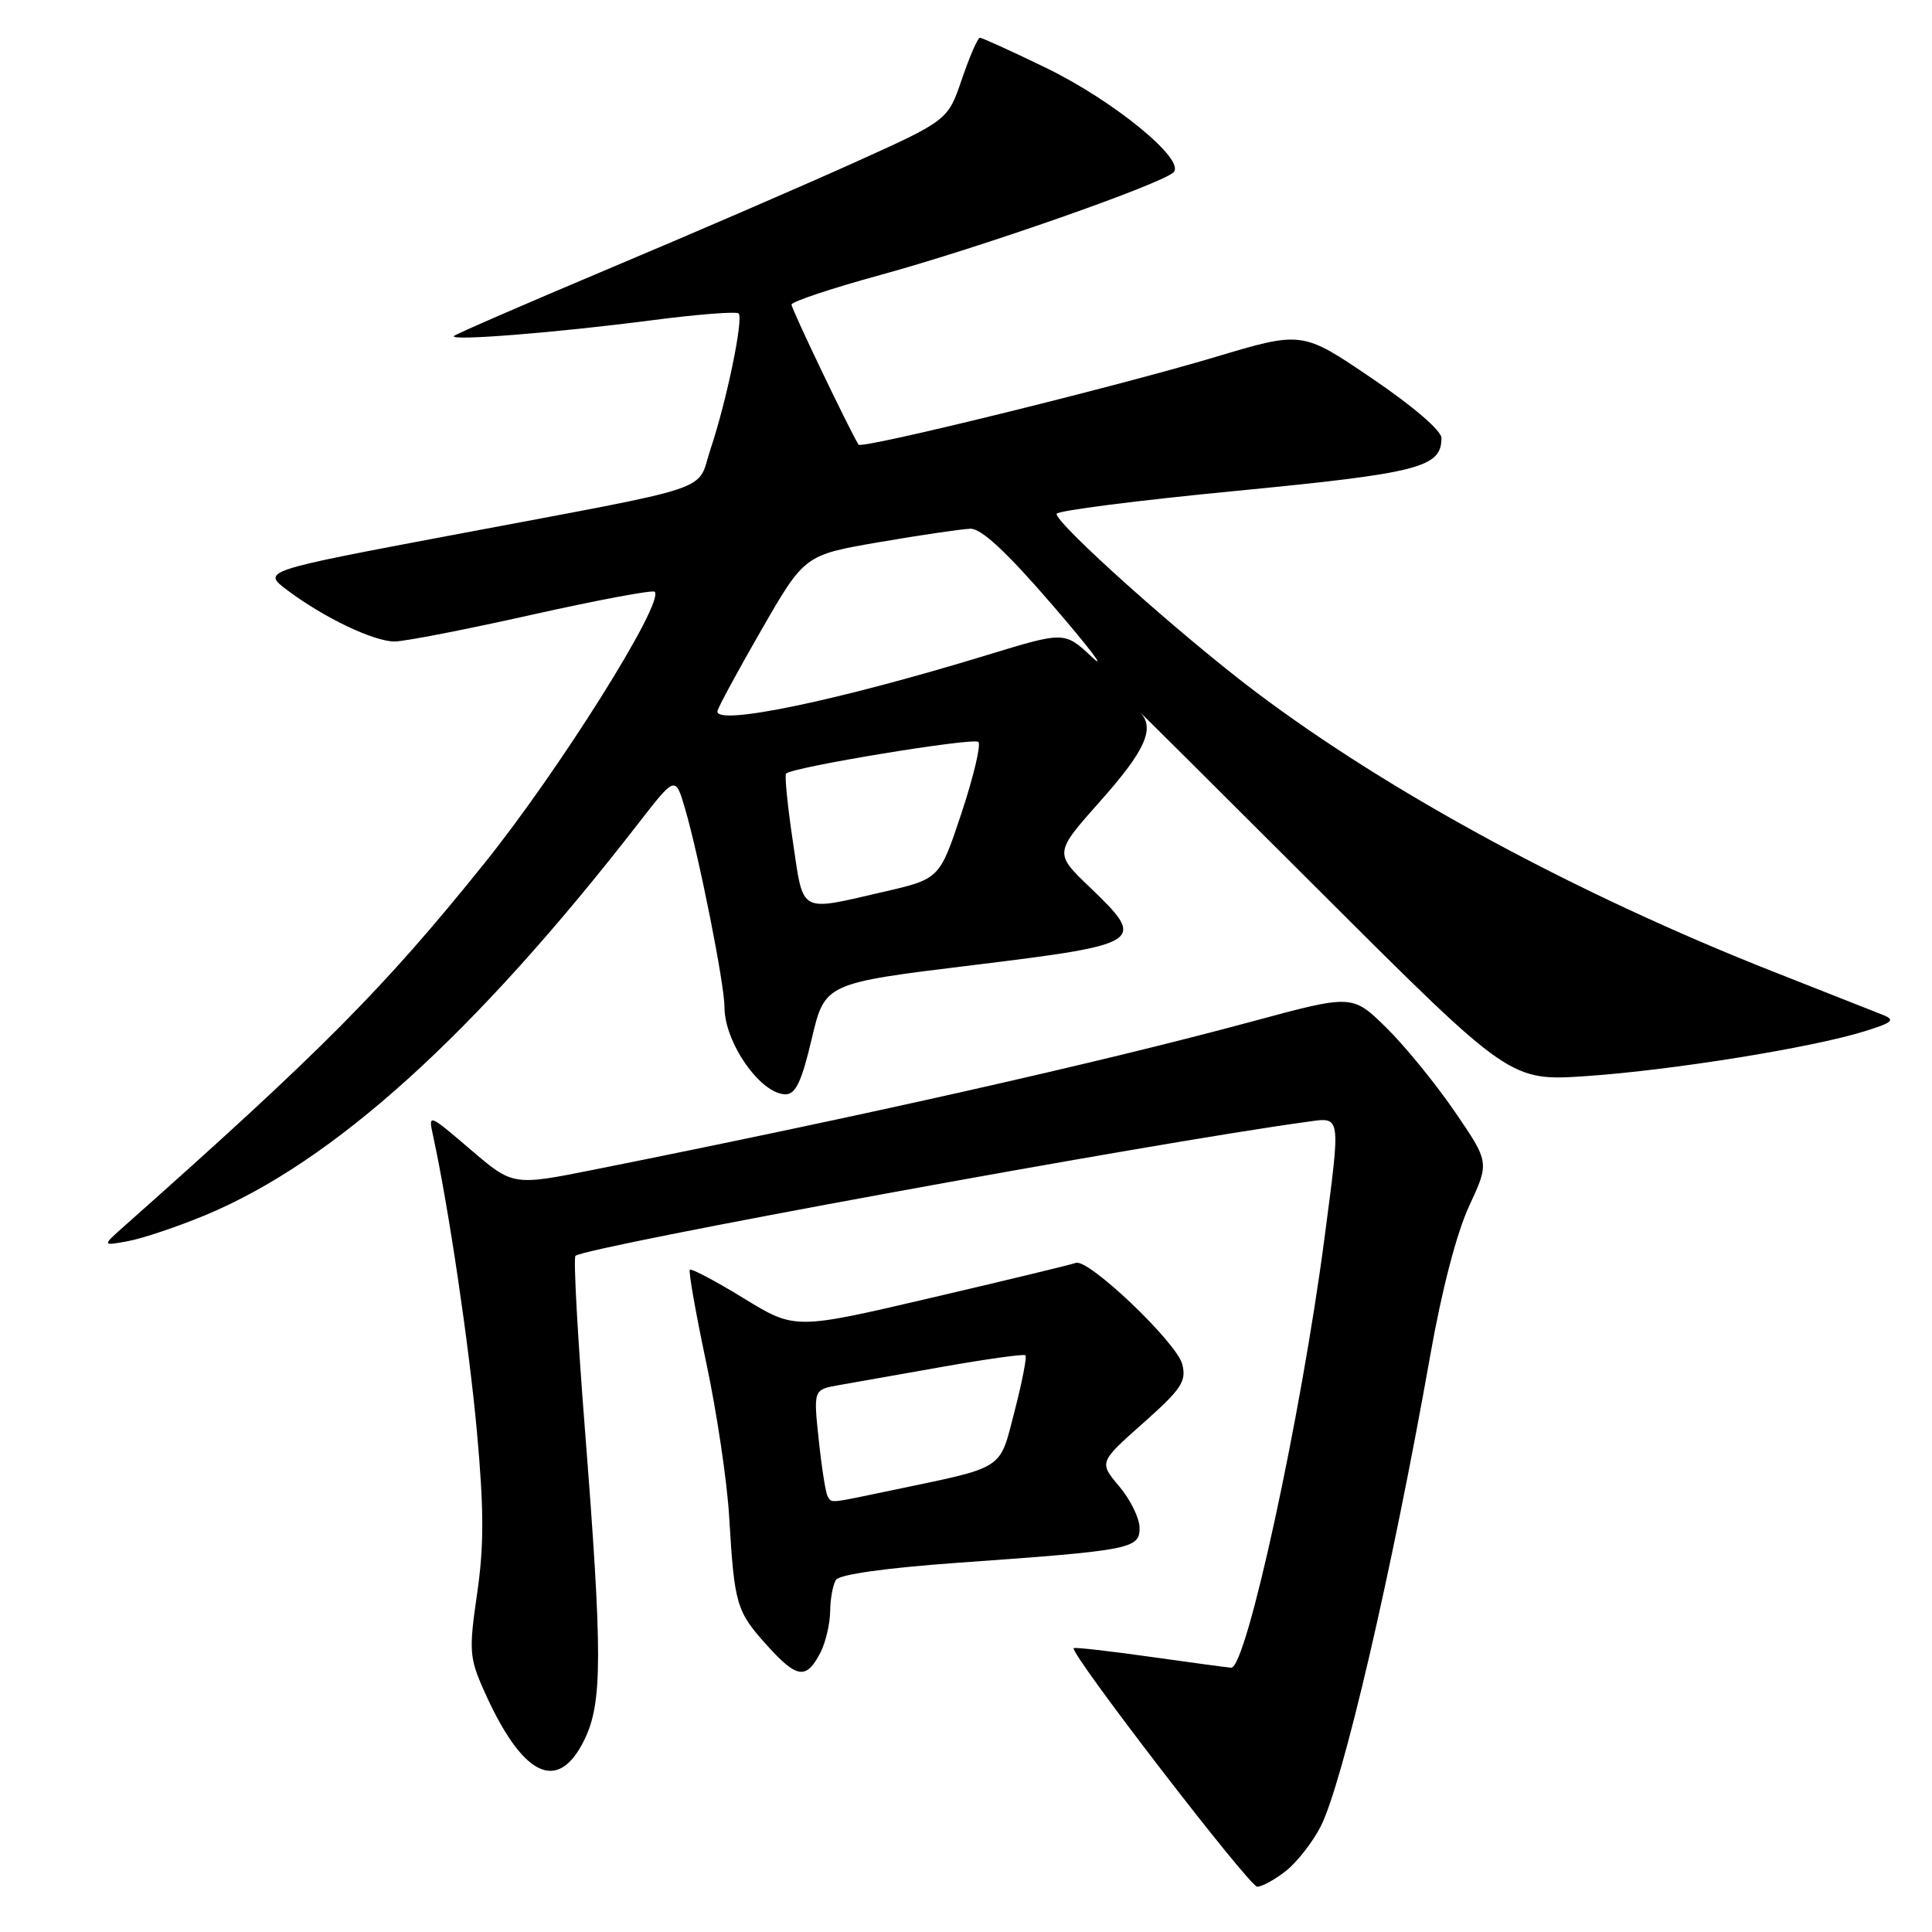 <?xml version="1.0" encoding="UTF-8" standalone="no"?>
<!DOCTYPE svg PUBLIC "-//W3C//DTD SVG 1.1//EN" "http://www.w3.org/Graphics/SVG/1.1/DTD/svg11.dtd" >
<svg xmlns="http://www.w3.org/2000/svg" xmlns:xlink="http://www.w3.org/1999/xlink" version="1.1" viewBox="0 0 256 256">
 <g >
 <path fill="currentColor"
d=" M 170.39 247.91 C 171.86 246.75 173.92 244.11 174.99 242.03 C 177.93 236.25 184.42 208.35 189.52 179.57 C 191.06 170.85 193.03 163.32 194.69 159.76 C 197.36 154.01 197.36 154.01 192.74 147.26 C 190.19 143.54 186.10 138.53 183.65 136.13 C 179.18 131.76 179.18 131.76 165.84 135.37 C 145.53 140.85 114.71 147.79 78.74 154.98 C 67.97 157.13 67.97 157.13 62.36 152.33 C 56.74 147.53 56.74 147.53 57.39 150.52 C 59.44 159.95 62.15 178.23 63.20 189.76 C 64.13 200.03 64.14 204.86 63.22 211.16 C 62.13 218.63 62.20 219.65 64.05 223.84 C 69.16 235.40 73.90 237.77 77.43 230.54 C 79.84 225.61 79.85 219.34 77.49 189.21 C 76.53 176.95 75.97 166.70 76.25 166.41 C 77.43 165.24 152.76 151.43 173.25 148.64 C 177.74 148.02 177.67 147.53 175.50 164.06 C 172.38 187.81 165.16 221.04 163.14 220.98 C 162.79 220.97 158.01 220.32 152.52 219.55 C 147.03 218.77 142.42 218.25 142.27 218.39 C 141.68 218.98 165.55 250.00 166.59 250.00 C 167.22 250.00 168.93 249.06 170.39 247.91 Z  M 108.74 218.92 C 109.41 217.59 109.98 215.15 110.00 213.50 C 110.02 211.85 110.36 209.98 110.77 209.34 C 111.23 208.62 117.46 207.75 127.00 207.07 C 149.89 205.44 151.00 205.23 151.00 202.46 C 151.00 201.19 149.79 198.71 148.31 196.96 C 145.62 193.76 145.62 193.76 151.47 188.57 C 156.54 184.07 157.23 183.04 156.66 180.78 C 155.93 177.89 144.20 166.71 142.55 167.34 C 141.97 167.56 133.36 169.64 123.42 171.96 C 105.34 176.19 105.34 176.19 98.56 172.04 C 94.83 169.75 91.61 168.05 91.41 168.25 C 91.21 168.46 92.19 173.99 93.58 180.56 C 94.98 187.13 96.35 196.32 96.62 201.00 C 97.32 212.69 97.56 213.50 101.67 218.06 C 105.63 222.44 106.86 222.59 108.74 218.92 Z  M 27.17 161.03 C 44.18 153.97 62.88 137.06 84.56 109.14 C 89.49 102.78 89.49 102.78 90.77 107.14 C 92.66 113.62 96.00 130.42 96.00 133.47 C 96.00 138.16 100.80 145.00 104.09 145.00 C 105.43 145.00 106.23 143.30 107.56 137.64 C 109.30 130.28 109.30 130.28 128.89 127.89 C 151.60 125.11 152.00 124.84 144.40 117.56 C 139.68 113.03 139.68 113.03 145.84 106.10 C 151.72 99.49 153.05 96.55 151.13 94.45 C 150.65 93.93 161.48 104.70 175.19 118.39 C 200.12 143.28 200.12 143.28 210.31 142.58 C 221.59 141.80 240.05 138.83 247.00 136.67 C 250.79 135.50 251.18 135.15 249.50 134.48 C 248.40 134.05 241.88 131.47 235.00 128.76 C 208.98 118.50 184.04 105.01 166.27 91.59 C 156.41 84.14 140.00 69.46 140.00 68.09 C 140.00 67.68 150.69 66.31 163.75 65.05 C 188.09 62.69 191.00 61.94 191.00 58.03 C 191.00 57.06 187.19 53.79 181.77 50.12 C 172.55 43.86 172.55 43.86 161.02 47.31 C 147.62 51.31 114.13 59.54 113.76 58.92 C 112.43 56.73 104.86 40.90 104.88 40.36 C 104.89 39.97 110.21 38.20 116.70 36.42 C 129.73 32.86 153.93 24.38 155.50 22.83 C 157.16 21.18 147.52 13.31 138.54 8.96 C 134.04 6.78 130.12 5.00 129.84 5.00 C 129.56 5.00 128.49 7.46 127.46 10.47 C 125.60 15.95 125.60 15.95 113.05 21.61 C 106.15 24.72 91.53 31.04 80.56 35.65 C 69.60 40.27 60.41 44.26 60.15 44.52 C 59.45 45.22 73.75 44.08 86.42 42.43 C 92.43 41.65 97.58 41.25 97.87 41.53 C 98.54 42.21 96.30 53.07 94.16 59.47 C 92.21 65.32 95.72 64.15 60.09 70.87 C 34.69 75.66 34.69 75.66 38.09 78.22 C 42.95 81.86 49.52 85.00 52.29 85.00 C 53.60 85.00 61.77 83.41 70.46 81.46 C 79.15 79.52 86.48 78.14 86.75 78.41 C 88.10 79.77 74.14 102.02 64.10 114.50 C 50.87 130.95 42.61 139.27 16.50 162.44 C 13.50 165.10 13.50 165.10 17.00 164.45 C 18.93 164.09 23.50 162.55 27.17 161.03 Z  M 109.66 198.25 C 109.41 197.84 108.88 194.49 108.49 190.82 C 107.78 184.13 107.78 184.13 111.14 183.54 C 112.99 183.21 119.22 182.11 125.00 181.09 C 130.78 180.07 135.67 179.39 135.88 179.58 C 136.09 179.77 135.44 183.10 134.44 186.98 C 132.38 194.92 133.35 194.29 118.18 197.47 C 109.64 199.26 110.24 199.20 109.66 198.25 Z  M 105.05 111.45 C 104.35 106.74 103.95 102.72 104.16 102.50 C 105.03 101.64 129.03 97.69 129.64 98.31 C 130.01 98.68 129.00 102.91 127.41 107.72 C 124.50 116.47 124.50 116.47 117.00 118.19 C 105.76 120.78 106.50 121.19 105.05 111.45 Z  M 95.06 94.25 C 95.09 93.84 97.70 89.01 100.86 83.52 C 106.60 73.54 106.60 73.54 116.55 71.83 C 122.02 70.89 127.44 70.10 128.59 70.06 C 130.03 70.02 133.40 73.15 139.52 80.25 C 144.38 85.89 146.71 88.96 144.71 87.08 C 141.06 83.66 141.06 83.66 130.78 86.80 C 110.99 92.85 94.90 96.20 95.06 94.25 Z "/>
</g>
</svg>
